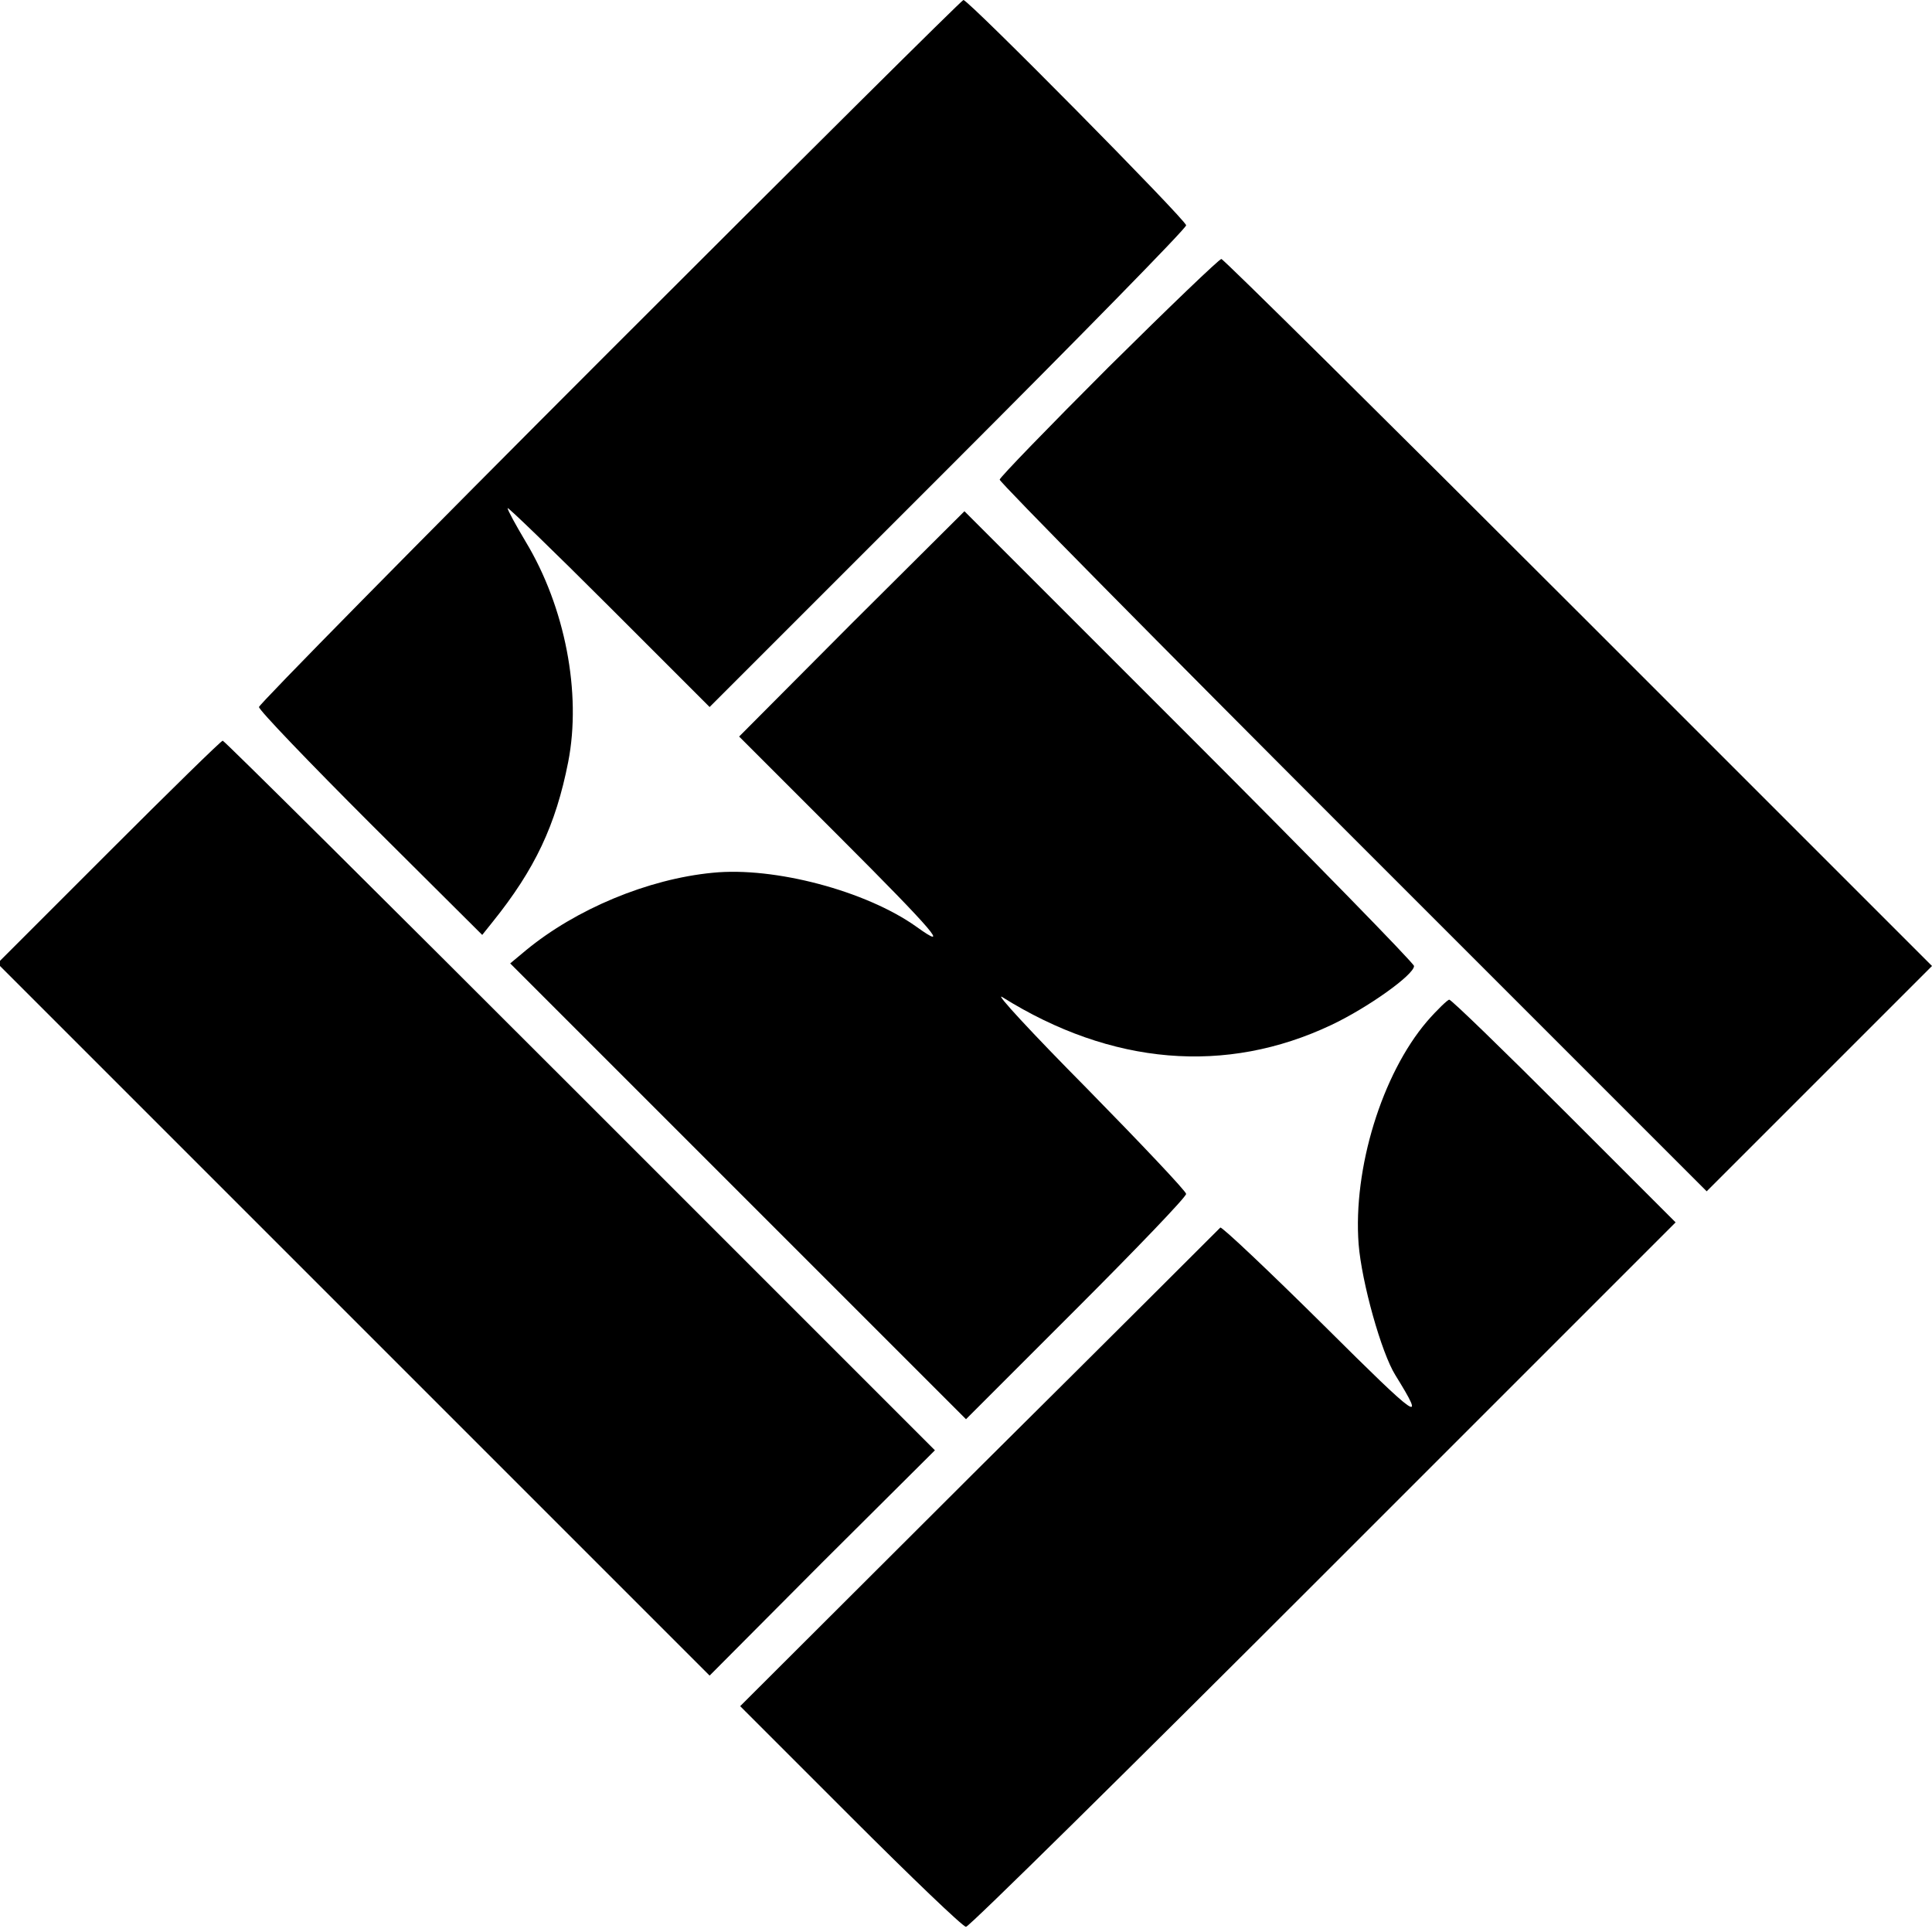 <?xml version="1.0" standalone="no"?>
<!DOCTYPE svg PUBLIC "-//W3C//DTD SVG 20010904//EN"
 "http://www.w3.org/TR/2001/REC-SVG-20010904/DTD/svg10.dtd">
<svg version="1.0" xmlns="http://www.w3.org/2000/svg"
 width="373pt" height="373pt" viewBox="0 0 373 373"
 preserveAspectRatio="xMidYMid meet">
<g transform="translate(0,373) scale(0.1,-0.1)"
fill="#000000" stroke="none">
<path d="M1177 3052 c-372 -372 -677 -682 -677 -687 0 -6 97 -107 215 -225
l216 -215 20 25 c82 102 122 187 146 309 26 133 -6 299 -82 425 -19 32 -35 61
-35 65 0 3 88 -82 195 -189 l195 -195 460 460 c253 253 460 464 460 470 0 10
-420 435 -430 435 -3 0 -310 -305 -683 -678z"/>
<path d="M2140 3021 c-115 -115 -210 -213 -210 -217 0 -5 307 -316 683 -692
l682 -682 218 218 217 217 -683 683 c-375 375 -685 682 -689 682 -4 0 -102
-94 -218 -209z"/>
<path d="M1644 2526 l-217 -218 194 -194 c183 -183 216 -222 148 -173 -97 69
-274 116 -393 104 -125 -12 -264 -70 -361 -150 l-30 -25 440 -440 440 -440
212 212 c117 117 213 217 213 223 0 5 -87 97 -192 204 -106 107 -179 186 -163
176 211 -132 432 -150 635 -54 70 33 160 97 160 114 0 5 -195 205 -434 444
l-434 434 -218 -217z"/>
<path d="M210 2085 l-215 -215 688 -688 687 -687 217 218 218 217 -685 685
c-377 377 -687 685 -690 685 -3 0 -102 -97 -220 -215z"/>
<path d="M2755 1758 c-87 -102 -143 -284 -132 -430 6 -74 44 -210 71 -253 60
-97 47 -88 -137 95 -108 107 -198 192 -201 190 -3 -3 -212 -212 -466 -464
l-461 -460 213 -213 c117 -117 217 -213 223 -213 6 0 316 306 690 680 l680
680 -215 215 c-118 118 -218 215 -222 215 -3 0 -23 -19 -43 -42z"/>
</g>
</svg>
